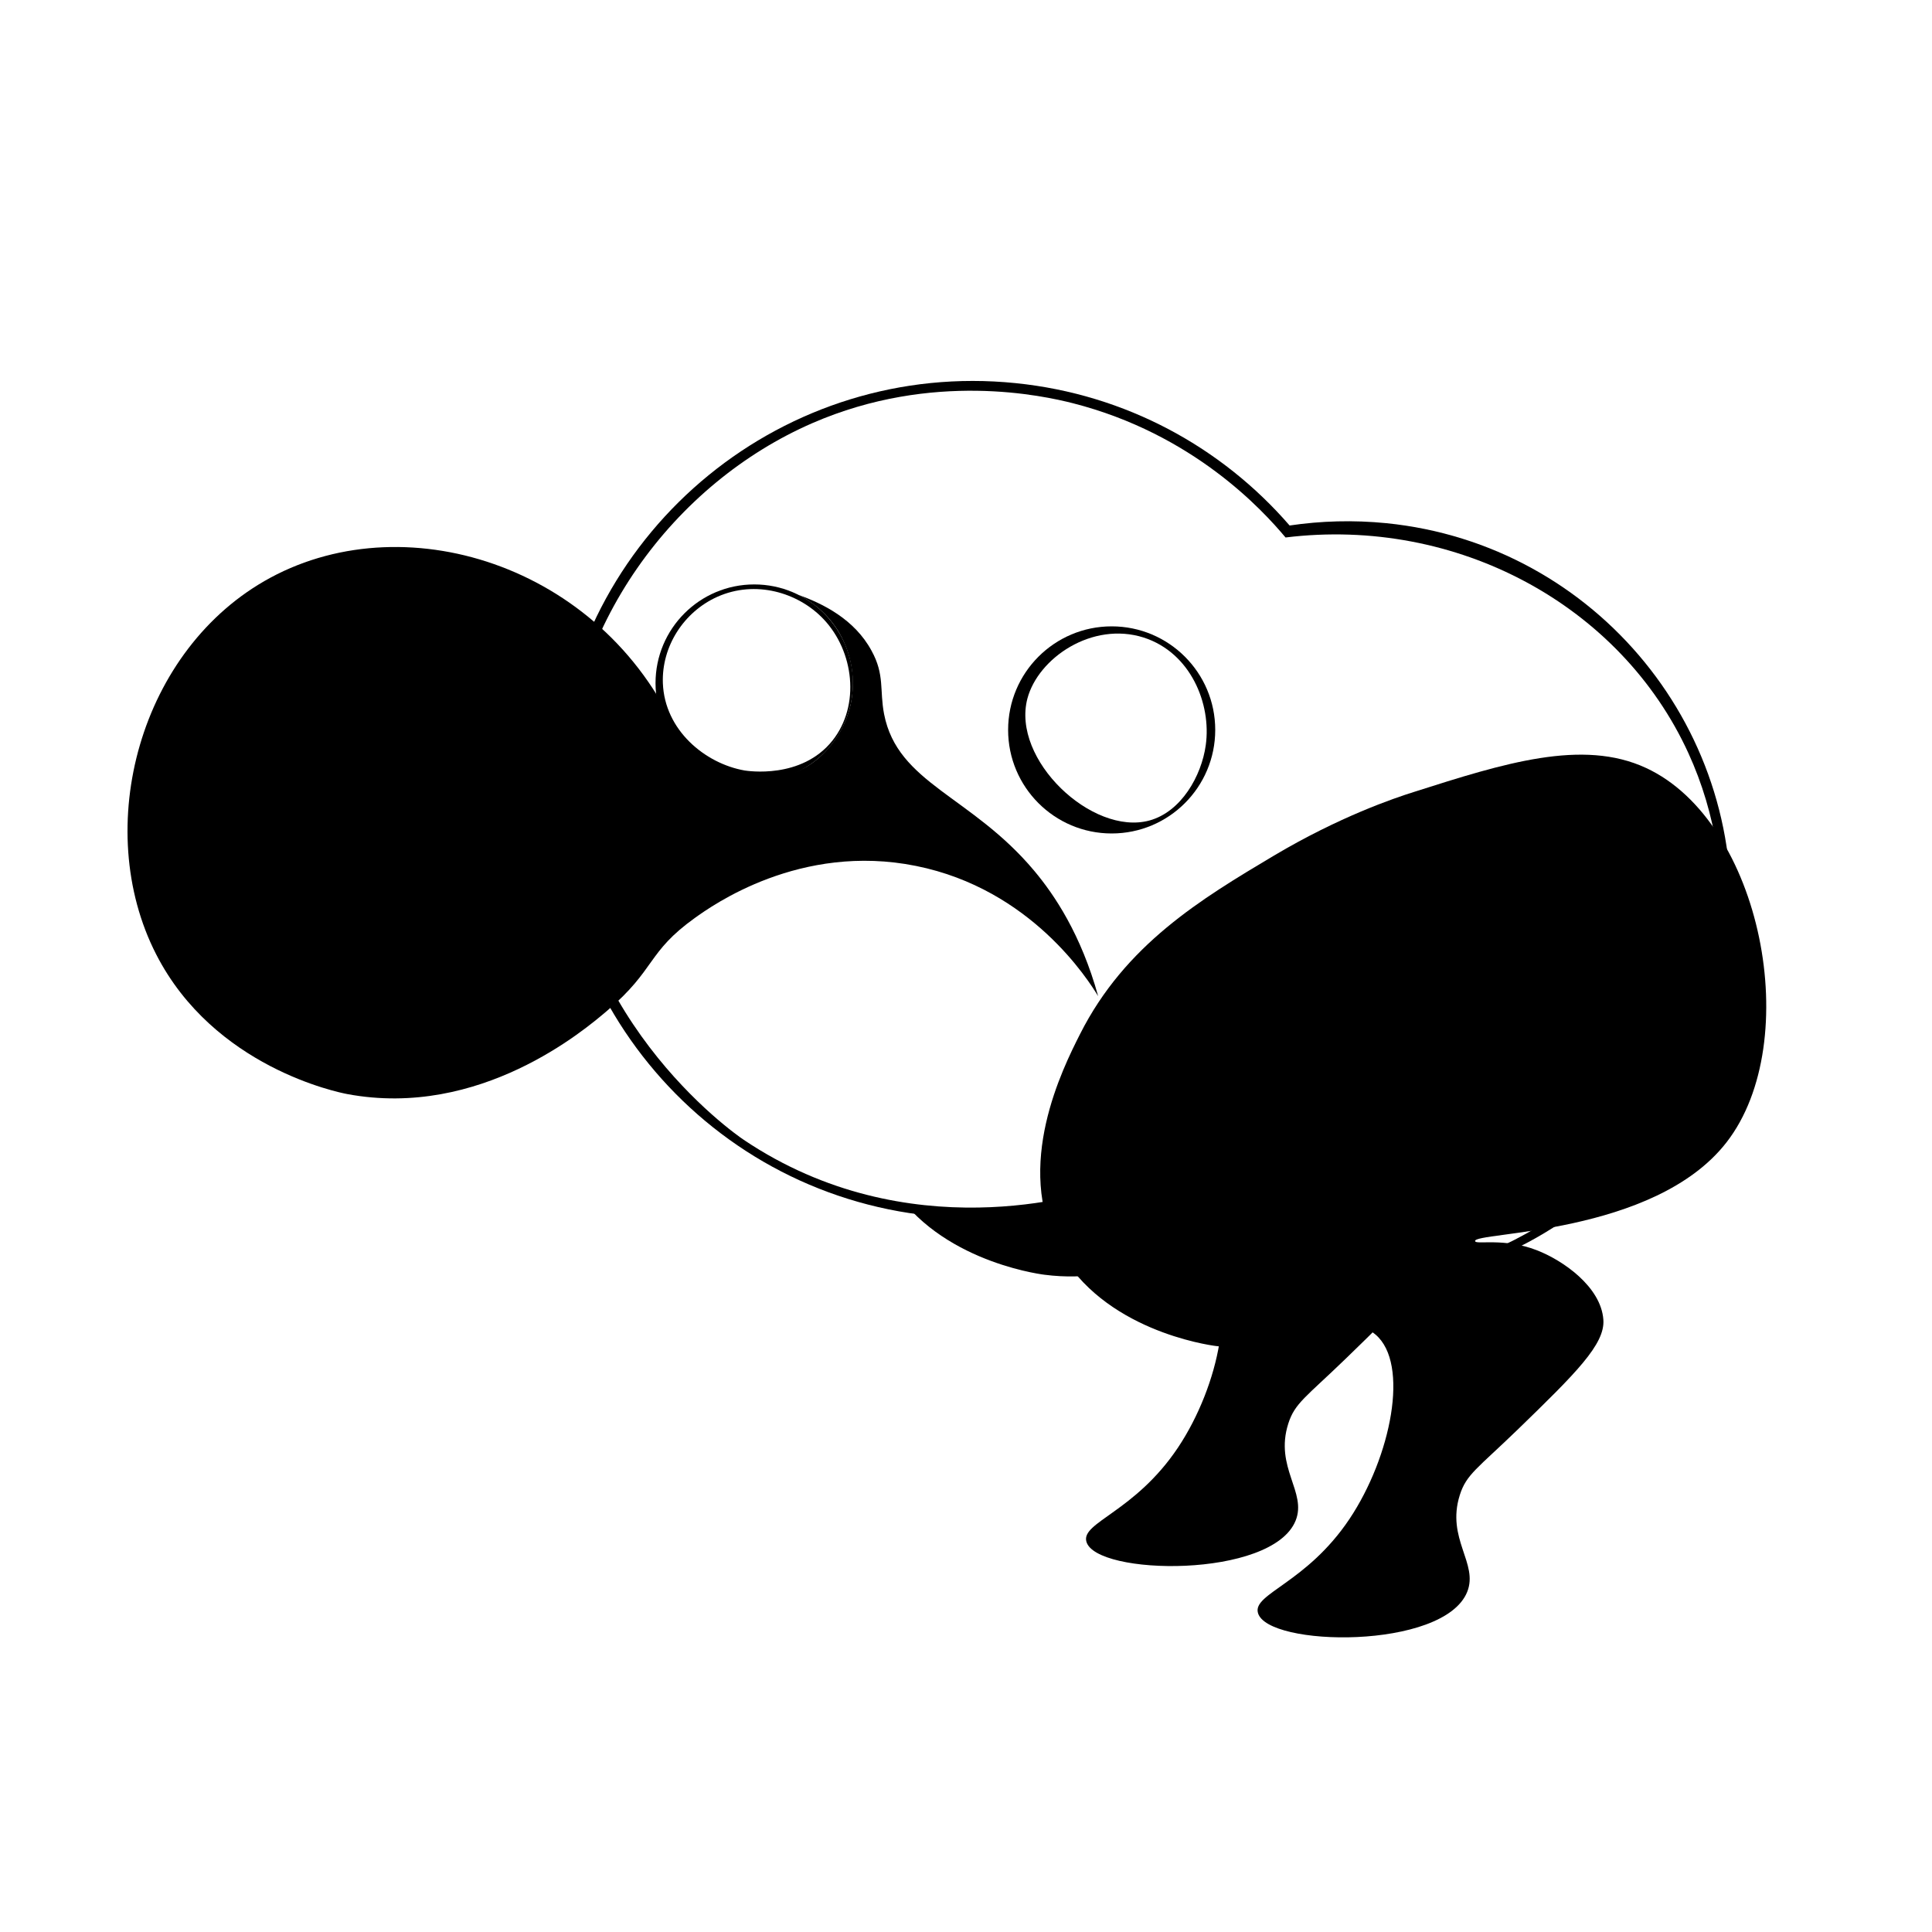 <?xml version="1.0" encoding="utf-8"?>
<!-- Generator: Adobe Illustrator 24.1.2, SVG Export Plug-In . SVG Version: 6.00 Build 0)  -->
<svg version="1.1" id="レイヤー_1" xmlns="http://www.w3.org/2000/svg" xmlns:xlink="http://www.w3.org/1999/xlink" x="0px"
	 y="0px" viewBox="0 0 1000 1000" style="enable-background:new 0 0 1000 1000;" xml:space="preserve">
<style type="text/css">
	.st0{fill:#FFFFFF;}
</style>
<g id="background">
	<g id="backgound">
		<rect x="-49.5" y="-49.5" class="st0" width="1099" height="1099"/>
		<path d="M1049-49v1098H-49V-49H1049 M1050-50H-50v1100h1100V-50L1050-50z"/>
	</g>
</g>
<g id="レイヤー_8">
	<path d="M804.9,554.3c-37.5,48.4-131.1,46.3-130.2,51.2c0.4,2,14.9-1.9,31.9,4.7c13.5,5.2,33.3,18.9,34.5,36
		c0.9,12.7-14.2,27.6-44.4,56.9c-20.9,20.2-26.5,23.1-29.9,33.8c-7.2,22.7,9.8,35.4,3.8,50.2c-12.2,30.1-103.6,28.5-108.3,10.8
		c-2.7-10,25.1-15.3,47.4-48.6c21.5-32.2,31.2-80.3,13.5-95.4c-15.6-13.4-37.8,11.7-82.6,5.9c-4.7-0.6-58.6-8.4-81.3-50.1
		c-23.5-43.1,2-93.7,10.9-111.3c23.4-46.4,62.7-70,100.5-92.5c33.7-20,61.8-29.6,72.7-33c46.1-14.7,86.9-27.6,119.8-12.3
		C823.2,388.4,845.3,502.2,804.9,554.3z"/>
</g>
<g id="レイヤー_2">
	<path d="M717.6,270.8c-17.1-1.7-33.9-1.2-50.1,1.2c-34.9-40.3-84.6-67.9-141.9-73.7c-119-12.1-225.3,74.6-237.4,193.6
		s74.6,225.3,193.6,237.4c30.8,3.1,60.6-0.4,88.3-9.3c29.4,24.7,66.3,41.2,107.4,45.3c109,11.1,206.3-68.3,217.4-177.2
		C905.9,379.2,826.6,281.8,717.6,270.8z"/>
	<path class="st0" d="M555.3,208.7c-15-3.8-72.5-16.8-134.8,10.3c-71.1,30.9-127.9,105.1-128.8,193.3
		c-1.1,112,88.5,174.5,93.3,177.7c85,57.1,176.2,28.1,186.8,24.6c11.3,9.8,60.6,50.2,133.4,47.7c90.1-3.1,141.3-69.3,147.3-77.3
		c41.7-55.9,50.4-131.9,21.4-195.2c-35-76.5-119.7-122.5-208.5-111.6C653.6,264.1,617.6,224.6,555.3,208.7z"/>
</g>
<g id="レイヤー_4">
	<g id="レイヤー_5">
		<g id="レイヤー_7">
			<circle cx="390.4" cy="353.6" r="51.1"/>
			<path class="st0" d="M430.9,383.3c-16.1,20.2-44.1,15.7-45.5,15.5c-20.5-3.6-41.4-20.9-42.3-45.2c-0.7-19,10.8-36.9,28.2-44.7
				c19.7-8.8,41.8-2.3,54.9,11.5C442,337,445.4,365,430.9,383.3z"/>
		</g>
		<g id="レイヤー_6">
			<circle cx="575.4" cy="377.8" r="53.6"/>
			<path class="st0" d="M624.1,385.7c-2.2,15.9-12.7,34.5-29.2,39c-29.6,8-71.5-31.5-63.1-63.2c5.6-20.9,33.5-40,60.2-31.5
				C616.2,337.8,627.1,364.2,624.1,385.7z"/>
		</g>
	</g>
</g>
<path d="M413.5,308c4.2,2.2,13.4,7.5,20.2,18.4c1.6,2.6,6.8,11.4,7.6,23.9c0.6,8.6-1.2,15.2-1.8,17.4c-3.7,13-12.9,23.8-22.1,29.2
	c-18.2,10.7-45.4,6-65.1-13.2C315.3,294.6,212.3,260,140,299c-67.8,36.6-92.7,129.4-59.2,194.9c29.9,58.5,94.2,71.5,99,72.4
	c68.6,12.8,122.8-33.2,134.4-43.1c25.4-21.6,20.5-30.2,45.5-48.1c8.8-6.3,54.4-39,114.4-26.9c59.8,12,89.4,59.4,94.3,67.4
	c-8.9-32.1-22.7-52.5-33.1-64.9c-32.6-38.9-70.7-45.1-77.7-81.1c-2.4-12.4,0.4-20.3-6.5-32.8C442.3,320.5,425.8,312.4,413.5,308z"/>
<g id="レイヤー_3">
	<path d="M893.7,591.2c-37.5,48.4-131.1,46.3-130.2,51.2c0.4,2,14.9-1.9,31.9,4.7c13.5,5.2,33.3,18.9,34.5,36
		c0.9,12.7-14.2,27.6-44.4,56.9c-20.9,20.2-26.5,23.1-29.9,33.8c-7.2,22.7,9.8,35.4,3.8,50.2c-12.2,30.1-103.6,28.5-108.3,10.8
		c-2.7-10,25.1-15.3,47.4-48.6c21.5-32.2,31.2-80.3,13.5-95.4c-15.6-13.4-37.8,11.7-82.6,5.9c-4.7-0.6-58.6-8.4-81.3-50.1
		c-23.5-43.1,2-93.7,10.9-111.3c23.4-46.4,62.7-70,100.5-92.5c33.7-20,61.8-29.6,72.7-33c46.1-14.7,86.9-27.6,119.8-12.3
		C912,425.3,934.1,539.1,893.7,591.2z"/>
</g>
</svg>

